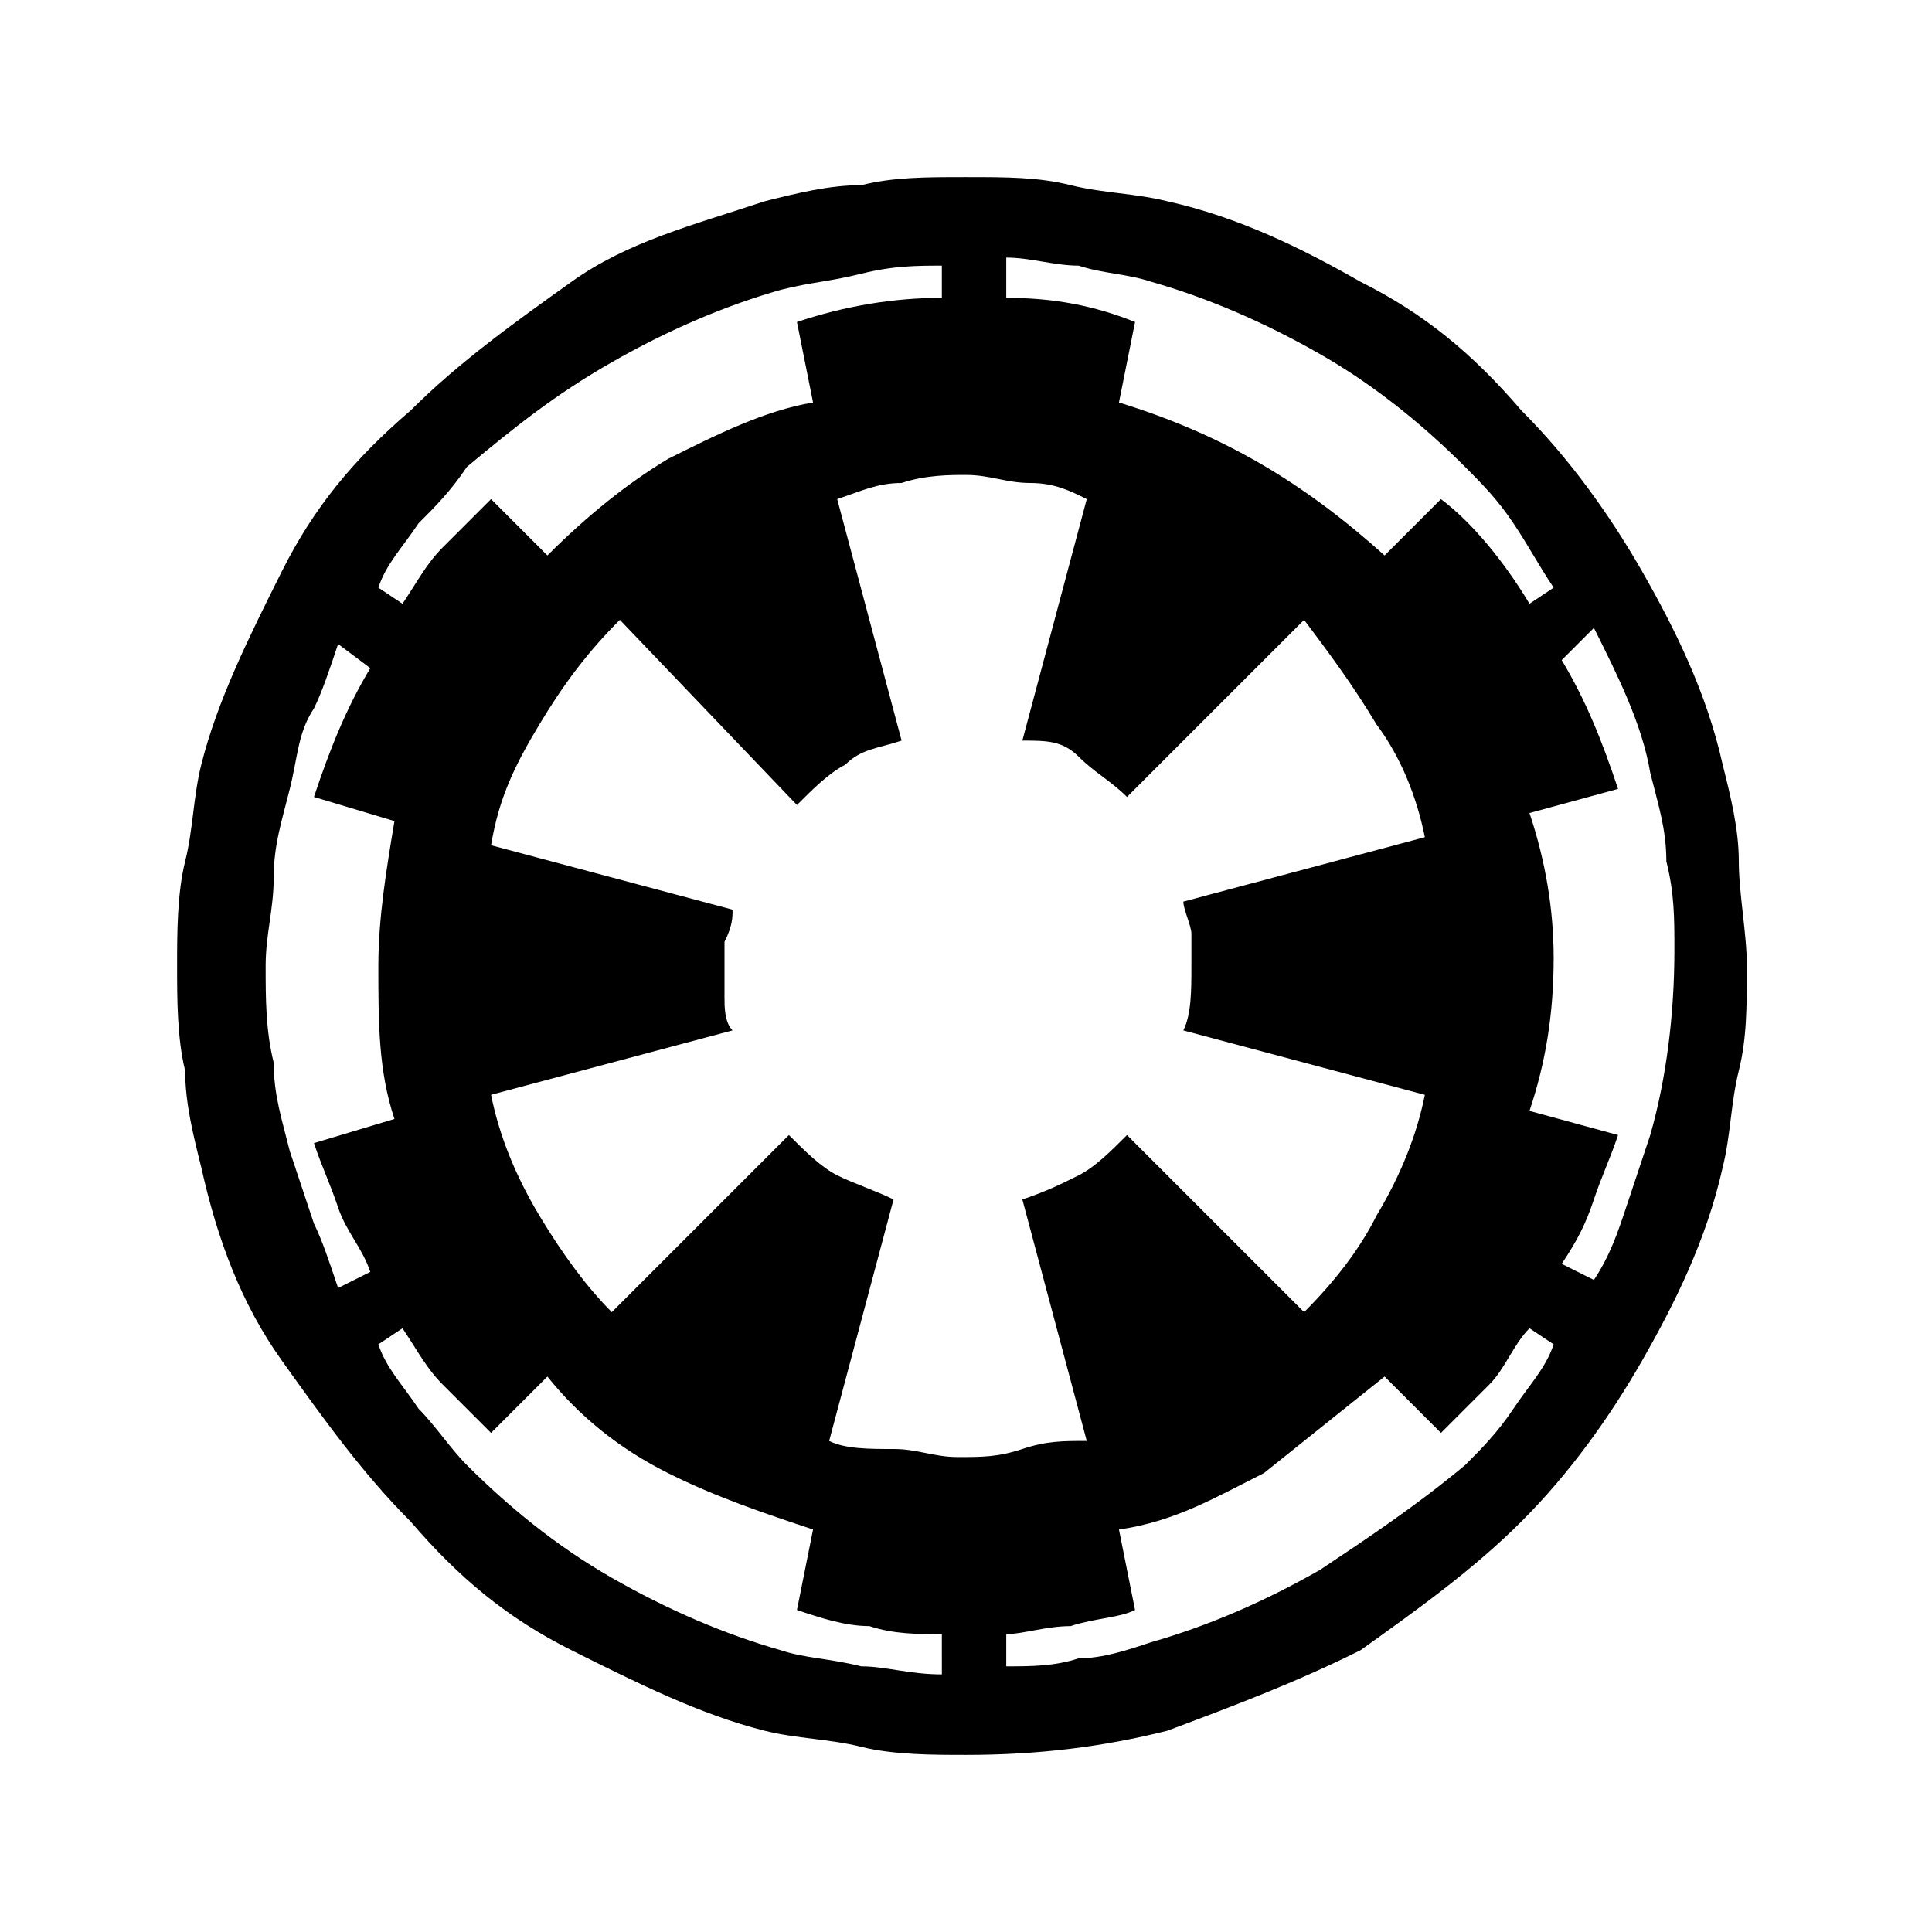 <?xml version="1.0" encoding="utf-8"?>
<!-- Generator: Adobe Illustrator 21.0.2, SVG Export Plug-In . SVG Version: 6.00 Build 0)  -->
<svg version="1.1" id="Layer_1" xmlns="http://www.w3.org/2000/svg" xmlns:xlink="http://www.w3.org/1999/xlink" x="0px" y="0px"
	 width="24px" height="24px" viewBox="0 0 24 24" style="enable-background:new 0 0 24 24;" xml:space="preserve">
<path d="M4.2,8C4.1,8.3,4,8.6,3.9,8.8C3.7,9.1,3.7,9.4,3.6,9.8c-0.1,0.4-0.2,0.7-0.2,1.1c0,0.4-0.1,0.7-0.1,1.1c0,0.4,0,0.8,0.1,1.2
	c0,0.4,0.1,0.7,0.2,1.1c0.1,0.3,0.2,0.6,0.3,0.9C4,15.4,4.1,15.7,4.2,16l0.4-0.2c-0.1-0.3-0.3-0.5-0.4-0.8c-0.1-0.3-0.2-0.5-0.3-0.8
	l1-0.3c-0.2-0.6-0.2-1.2-0.2-1.9c0-0.6,0.1-1.2,0.2-1.8l-1-0.3c0.2-0.6,0.4-1.1,0.7-1.6L4.2,8z M5.8,5.8C5.6,6.1,5.4,6.3,5.2,6.5
	C5,6.8,4.8,7,4.7,7.3L5,7.5C5.2,7.2,5.3,7,5.5,6.8c0.2-0.2,0.4-0.4,0.6-0.6l0.7,0.7C7.3,6.4,7.8,6,8.3,5.7C8.9,5.4,9.5,5.1,10.1,5
	L9.9,4c0.6-0.2,1.2-0.3,1.8-0.3V3.3c-0.3,0-0.6,0-1,0.1s-0.6,0.1-1,0.2C9,3.8,8.3,4.1,7.6,4.5S6.4,5.3,5.8,5.8z M12.5,3.7
	c0.6,0,1.1,0.1,1.6,0.3l-0.2,1c1.3,0.4,2.3,1,3.3,1.9l0.7-0.7C18.3,6.5,18.7,7,19,7.5l0.3-0.2C19.1,7,19,6.8,18.8,6.5
	s-0.4-0.5-0.6-0.7c-0.5-0.5-1.1-1-1.8-1.4c-0.7-0.4-1.4-0.7-2.1-0.9c-0.3-0.1-0.6-0.1-0.9-0.2c-0.3,0-0.6-0.1-0.9-0.1V3.7z
	 M19.4,8.2c0.3,0.5,0.5,1,0.7,1.6L19,10.1c0.2,0.6,0.3,1.2,0.3,1.8c0,0.7-0.1,1.3-0.3,1.9l1.1,0.3c-0.1,0.3-0.2,0.5-0.3,0.8
	c-0.1,0.3-0.2,0.5-0.4,0.8l0.4,0.2c0.2-0.3,0.3-0.6,0.4-0.9c0.1-0.3,0.2-0.6,0.3-0.9c0.2-0.7,0.3-1.5,0.3-2.3c0-0.4,0-0.7-0.1-1.1
	c0-0.4-0.1-0.7-0.2-1.1c-0.1-0.6-0.4-1.2-0.7-1.8L19.4,8.2z M18.2,18.2c0.2-0.2,0.4-0.4,0.6-0.7s0.4-0.5,0.5-0.8L19,16.5
	c-0.2,0.2-0.3,0.5-0.5,0.7c-0.2,0.2-0.4,0.4-0.6,0.6l-0.7-0.7c-0.5,0.4-1,0.8-1.5,1.2c-0.6,0.3-1.1,0.6-1.8,0.7l0.2,1
	c-0.2,0.1-0.5,0.1-0.8,0.2c-0.3,0-0.6,0.1-0.8,0.1v0.4c0.3,0,0.6,0,0.9-0.1c0.3,0,0.6-0.1,0.9-0.2c0.7-0.2,1.4-0.5,2.1-0.9
	C17,19.1,17.6,18.7,18.2,18.2z M9,12c0,0.1,0,0.3,0,0.4c0,0.1,0,0.3,0.1,0.4l-3,0.8c0.1,0.5,0.3,1,0.6,1.5c0.3,0.5,0.6,0.9,0.9,1.2
	l2.2-2.2c0.2,0.2,0.4,0.4,0.6,0.5c0.2,0.1,0.5,0.2,0.7,0.3l-0.8,3c0.2,0.1,0.5,0.1,0.8,0.1c0.3,0,0.5,0.1,0.8,0.1
	c0.3,0,0.5,0,0.8-0.1s0.5-0.1,0.8-0.1l-0.8-3c0.3-0.1,0.5-0.2,0.7-0.3c0.2-0.1,0.4-0.3,0.6-0.5l2.2,2.2c0.4-0.4,0.7-0.8,0.9-1.2
	c0.3-0.5,0.5-1,0.6-1.5l-3-0.8c0.1-0.2,0.1-0.5,0.1-0.8c0-0.1,0-0.2,0-0.4c0-0.1-0.1-0.3-0.1-0.4l3-0.8c-0.1-0.5-0.3-1-0.6-1.4
	c-0.3-0.5-0.6-0.9-0.9-1.3l-2.2,2.2c-0.2-0.2-0.4-0.3-0.6-0.5S13,9.2,12.7,9.2l0.8-3C13.3,6.1,13.1,6,12.8,6c-0.3,0-0.5-0.1-0.8-0.1
	c-0.2,0-0.5,0-0.8,0.1c-0.3,0-0.5,0.1-0.8,0.2l0.8,3c-0.3,0.1-0.5,0.1-0.7,0.3c-0.2,0.1-0.4,0.3-0.6,0.5L7.7,7.7
	C7.3,8.1,7,8.5,6.7,9c-0.3,0.5-0.5,0.9-0.6,1.5l3,0.8c0,0.1,0,0.2-0.1,0.4C9,11.7,9,11.9,9,12z M11.7,20.3c-0.3,0-0.6,0-0.9-0.1
	c-0.3,0-0.6-0.1-0.9-0.2l0.2-1c-0.6-0.2-1.2-0.4-1.8-0.7c-0.6-0.3-1.1-0.7-1.5-1.2l-0.7,0.7c-0.2-0.2-0.4-0.4-0.6-0.6
	C5.3,17,5.2,16.8,5,16.5l-0.3,0.2C4.8,17,5,17.2,5.2,17.5c0.2,0.2,0.4,0.5,0.6,0.7c0.5,0.5,1.1,1,1.8,1.4C8.3,20,9,20.3,9.7,20.5
	c0.3,0.1,0.6,0.1,1,0.2c0.3,0,0.6,0.1,1,0.1V20.3z M2.5,14.5c-0.1-0.4-0.2-0.8-0.2-1.2c-0.1-0.4-0.1-0.9-0.1-1.3
	c0-0.4,0-0.9,0.1-1.3c0.1-0.4,0.1-0.8,0.2-1.2c0.2-0.8,0.6-1.6,1-2.4s0.9-1.4,1.6-2c0.6-0.6,1.3-1.1,2-1.6s1.5-0.7,2.4-1
	c0.4-0.1,0.8-0.2,1.2-0.2c0.4-0.1,0.8-0.1,1.3-0.1c0.5,0,0.9,0,1.3,0.1c0.4,0.1,0.8,0.1,1.2,0.2c0.9,0.2,1.7,0.6,2.4,1
	c0.8,0.4,1.4,0.9,2,1.6c0.6,0.6,1.1,1.3,1.5,2c0.4,0.7,0.8,1.5,1,2.4c0.1,0.4,0.2,0.8,0.2,1.2s0.1,0.9,0.1,1.3c0,0.5,0,0.9-0.1,1.3
	c-0.1,0.4-0.1,0.8-0.2,1.2c-0.2,0.9-0.6,1.7-1,2.4c-0.4,0.7-0.9,1.4-1.5,2c-0.6,0.6-1.3,1.1-2,1.6c-0.8,0.4-1.6,0.7-2.4,1
	c-0.8,0.2-1.6,0.3-2.5,0.3c-0.4,0-0.9,0-1.3-0.1c-0.4-0.1-0.8-0.1-1.2-0.2c-0.8-0.2-1.6-0.6-2.4-1c-0.8-0.4-1.4-0.9-2-1.6
	c-0.6-0.6-1.1-1.3-1.6-2S2.7,15.4,2.5,14.5z"/>
</svg>
